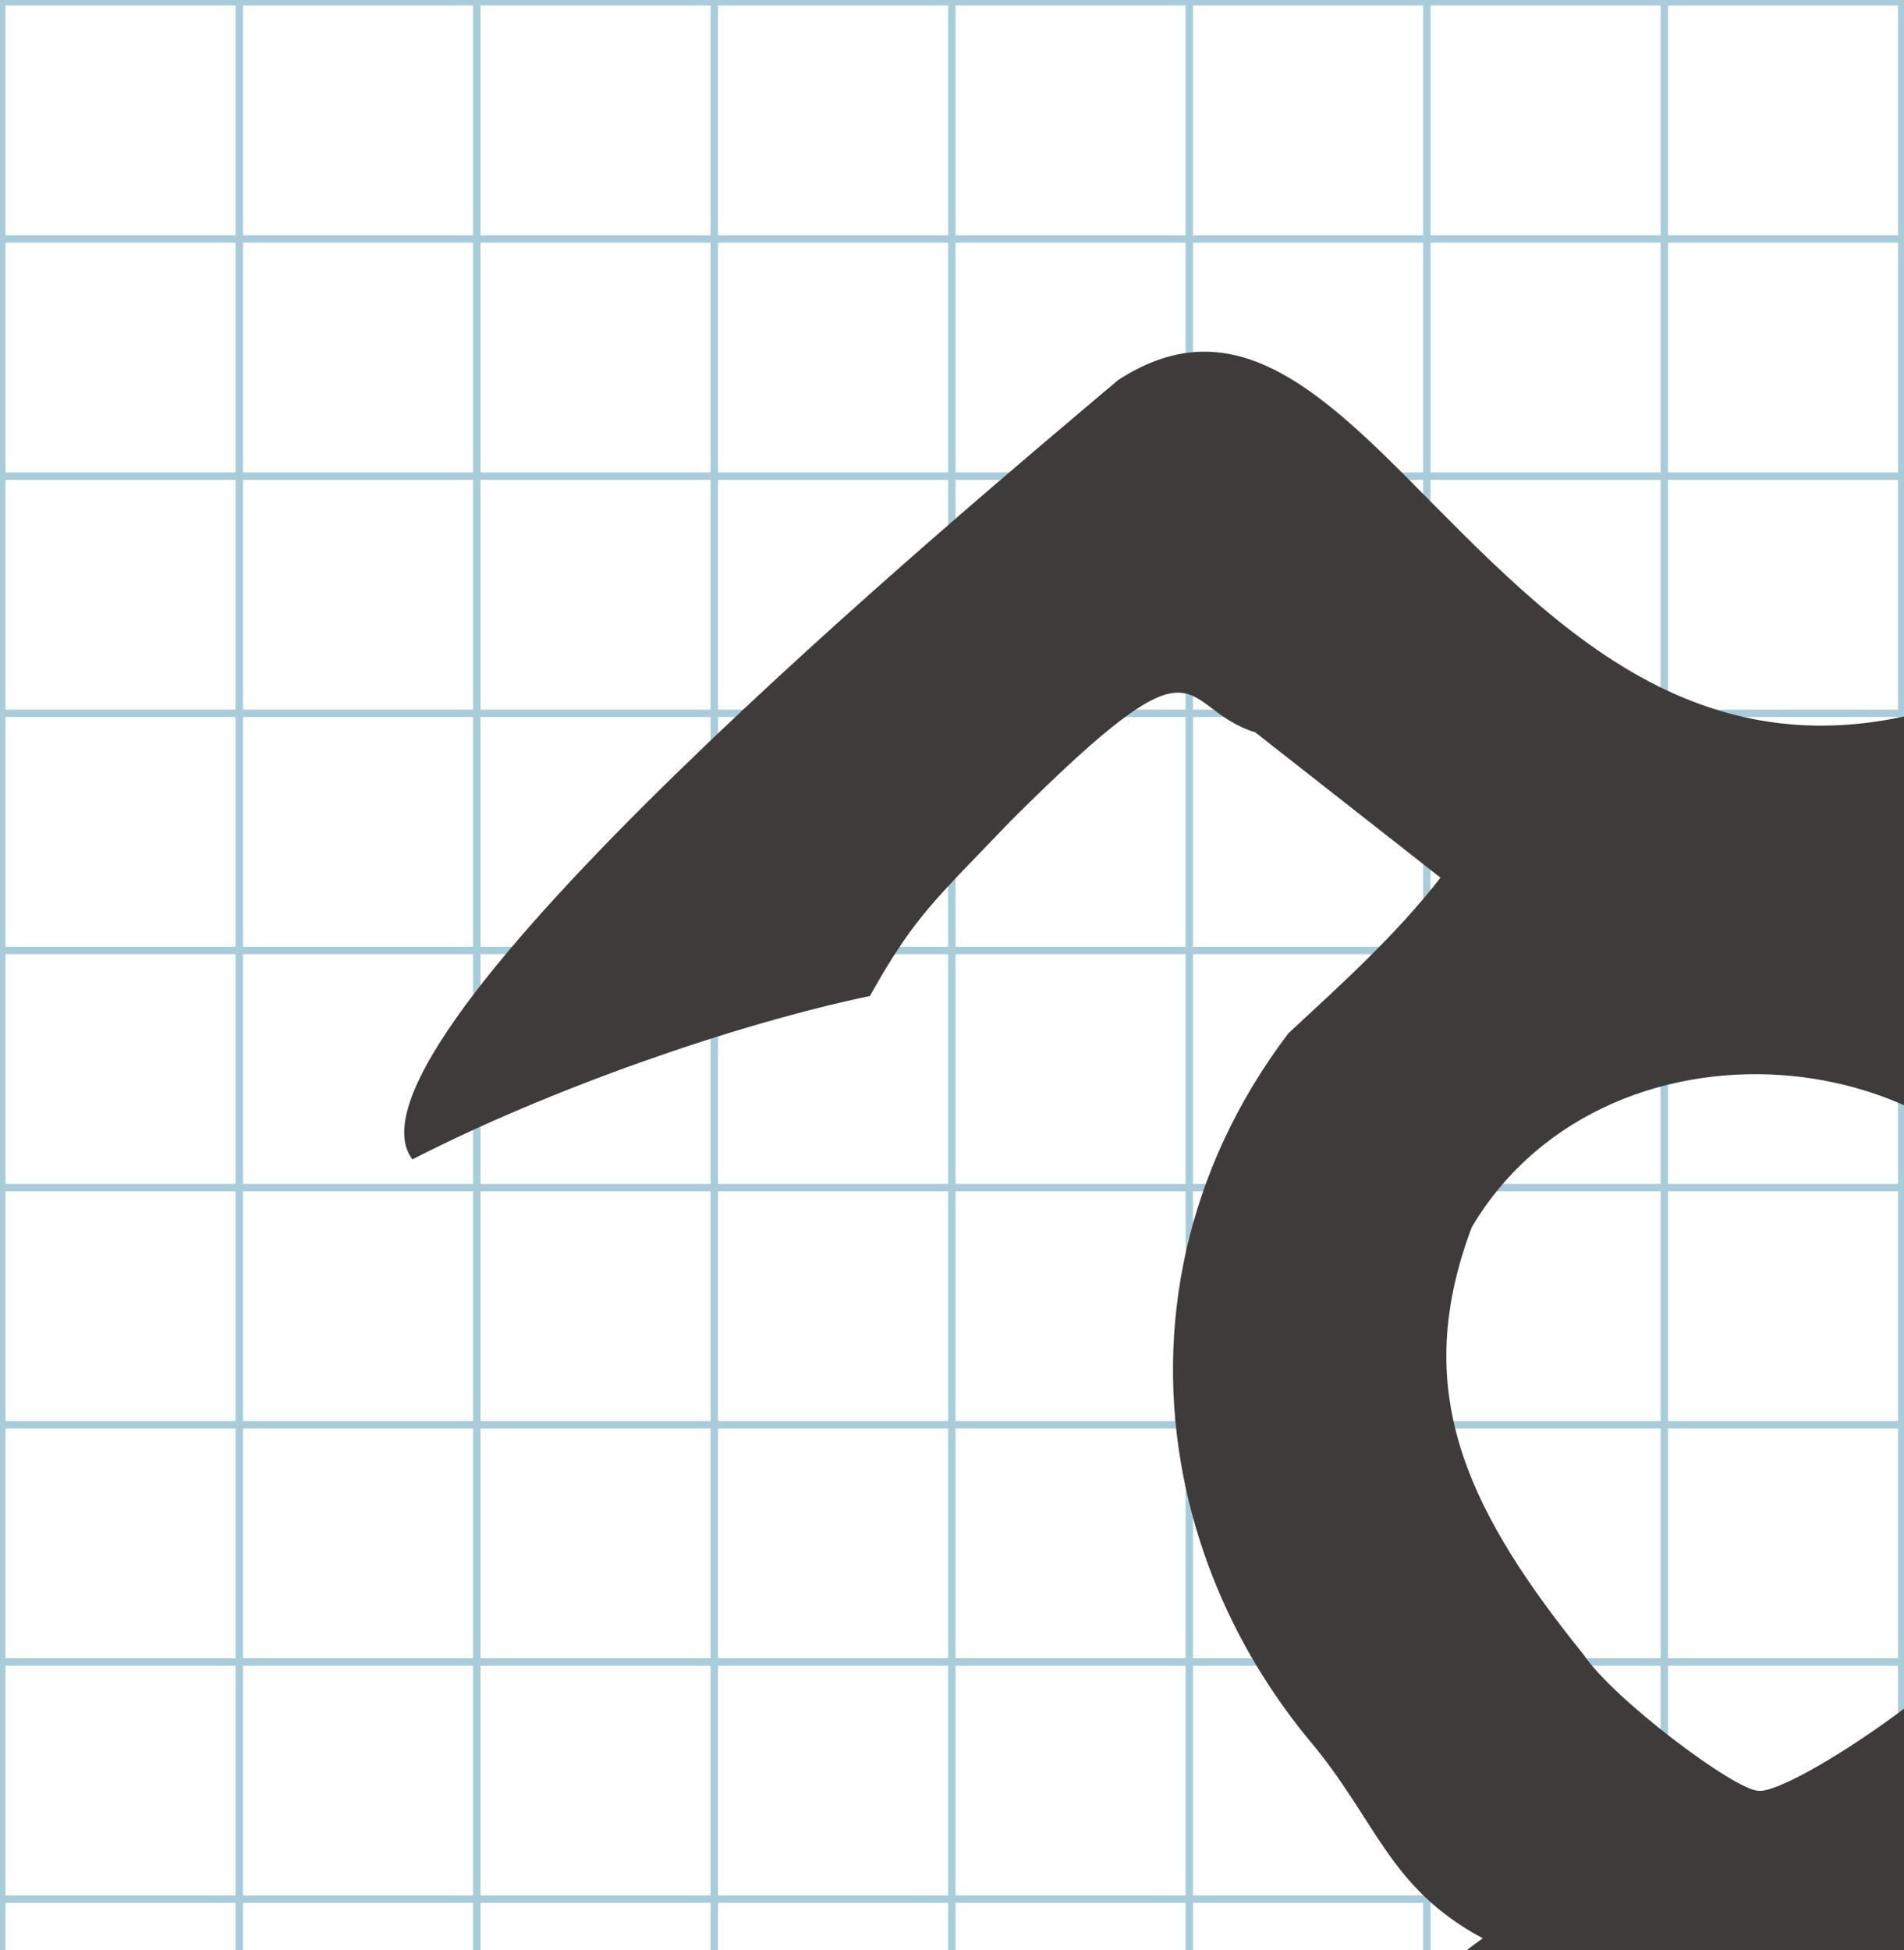 <?xml version="1.0" encoding="UTF-8" standalone="no"?>
<svg
   xmlns:dc="http://purl.org/dc/elements/1.1/"
   xmlns:cc="http://creativecommons.org/ns#"
   xmlns:rdf="http://www.w3.org/1999/02/22-rdf-syntax-ns#"
   xmlns:svg="http://www.w3.org/2000/svg"
   xmlns="http://www.w3.org/2000/svg"
   xmlns:sodipodi="http://sodipodi.sourceforge.net/DTD/sodipodi-0.dtd"
   xmlns:inkscape="http://www.inkscape.org/namespaces/inkscape"
   version="1.1"
   id="Layer_1"
   x="0px"
   y="0px"
   width="500"
   height="512"
   viewBox="0 0 500 512"
   enable-background="new 0 0 512 512"
   xml:space="preserve"
   inkscape:version="0.48.0 r9654"
   sodipodi:docname="hetphoenician-x10907.svg"><title
   id="title3743">Sinai 357</title><defs
   id="defs70" /><sodipodi:namedview
   pagecolor="#ffffff"
   bordercolor="#666666"
   borderopacity="1"
   objecttolerance="10"
   gridtolerance="10"
   guidetolerance="10"
   inkscape:pageopacity="0"
   inkscape:pageshadow="2"
   inkscape:window-width="1013"
   inkscape:window-height="710"
   id="namedview68"
   showgrid="false"
   inkscape:zoom="0.25488281"
   inkscape:cx="432.56593"
   inkscape:cy="100.81901"
   inkscape:window-x="23"
   inkscape:window-y="23"
   inkscape:window-maximized="0"
   inkscape:current-layer="Layer_1" />
   
	<g
   id="Grid"
   transform="matrix(1.949,0,0,1.946,0.475,0.473)">
		<rect
   x="0"
   stroke-miterlimit="10"
   width="512"
   height="512"
   id="rect4"
   y="0"
   style="fill:none;stroke:#a9ccdb;stroke-miterlimit:10" />
		<line
   stroke-miterlimit="10"
   x1="0"
   y1="32"
   x2="512"
   y2="32"
   id="line6"
   style="fill:none;stroke:#a9ccdb;stroke-miterlimit:10" />
		<line
   stroke-miterlimit="10"
   x1="0"
   y1="64"
   x2="512"
   y2="64"
   id="line8"
   style="fill:none;stroke:#a9ccdb;stroke-miterlimit:10" />
		<line
   stroke-miterlimit="10"
   x1="0"
   y1="96"
   x2="512"
   y2="96"
   id="line10"
   style="fill:none;stroke:#a9ccdb;stroke-miterlimit:10" />
		<line
   stroke-miterlimit="10"
   x1="0"
   y1="128"
   x2="512"
   y2="128"
   id="line12"
   style="fill:none;stroke:#a9ccdb;stroke-miterlimit:10" />
		<line
   stroke-miterlimit="10"
   x1="0"
   y1="160"
   x2="512"
   y2="160"
   id="line14"
   style="fill:none;stroke:#a9ccdb;stroke-miterlimit:10" />
		<line
   stroke-miterlimit="10"
   x1="0"
   y1="192"
   x2="512"
   y2="192"
   id="line16"
   style="fill:none;stroke:#a9ccdb;stroke-miterlimit:10" />
		<line
   stroke-miterlimit="10"
   x1="0"
   y1="224"
   x2="512"
   y2="224"
   id="line18"
   style="fill:none;stroke:#a9ccdb;stroke-miterlimit:10" />
		<line
   stroke-miterlimit="10"
   x1="0"
   y1="256"
   x2="512"
   y2="256"
   id="line20"
   style="fill:none;stroke:#a9ccdb;stroke-miterlimit:10" />
		<line
   stroke-miterlimit="10"
   x1="0"
   y1="288"
   x2="512"
   y2="288"
   id="line22"
   style="fill:none;stroke:#a9ccdb;stroke-miterlimit:10" />
		<line
   stroke-miterlimit="10"
   x1="0"
   y1="320"
   x2="512"
   y2="320"
   id="line24"
   style="fill:none;stroke:#a9ccdb;stroke-miterlimit:10" />
		<line
   stroke-miterlimit="10"
   x1="0"
   y1="352"
   x2="512"
   y2="352"
   id="line26"
   style="fill:none;stroke:#a9ccdb;stroke-miterlimit:10" />
		<line
   stroke-miterlimit="10"
   x1="0"
   y1="384"
   x2="512"
   y2="384"
   id="line28"
   style="fill:none;stroke:#a9ccdb;stroke-miterlimit:10" />
		<line
   stroke-miterlimit="10"
   x1="0"
   y1="416"
   x2="512"
   y2="416"
   id="line30"
   style="fill:none;stroke:#a9ccdb;stroke-miterlimit:10" />
		<line
   stroke-miterlimit="10"
   x1="0"
   y1="448"
   x2="512"
   y2="448"
   id="line32"
   style="fill:none;stroke:#ff0000;stroke-miterlimit:10" />
		<line
   stroke-miterlimit="10"
   x1="0"
   y1="480"
   x2="512"
   y2="480"
   id="line34"
   style="fill:none;stroke:#a9ccdb;stroke-miterlimit:10" />
		<line
   stroke-miterlimit="10"
   x1="32"
   y1="0"
   x2="32"
   y2="512"
   id="line36"
   style="fill:none;stroke:#a9ccdb;stroke-miterlimit:10" />
		<line
   stroke-miterlimit="10"
   x1="64"
   y1="0"
   x2="64"
   y2="512"
   id="line38"
   style="fill:none;stroke:#a9ccdb;stroke-miterlimit:10" />
		<line
   stroke-miterlimit="10"
   x1="96"
   y1="0"
   x2="96"
   y2="512"
   id="line40"
   style="fill:none;stroke:#a9ccdb;stroke-miterlimit:10" />
		<line
   stroke-miterlimit="10"
   x1="128"
   y1="0"
   x2="128"
   y2="512"
   id="line42"
   style="fill:none;stroke:#a9ccdb;stroke-miterlimit:10" />
		<line
   stroke-miterlimit="10"
   x1="160"
   y1="0"
   x2="160"
   y2="512"
   id="line44"
   style="fill:none;stroke:#a9ccdb;stroke-miterlimit:10" />
		<line
   stroke-miterlimit="10"
   x1="192"
   y1="0"
   x2="192"
   y2="512"
   id="line46"
   style="fill:none;stroke:#a9ccdb;stroke-miterlimit:10" />
		<line
   stroke-miterlimit="10"
   x1="224"
   y1="0"
   x2="224"
   y2="512"
   id="line48"
   style="fill:none;stroke:#a9ccdb;stroke-miterlimit:10" />
		<line
   stroke-miterlimit="10"
   x1="256"
   y1="0"
   x2="256"
   y2="512"
   id="line50"
   style="fill:none;stroke:#a9ccdb;stroke-miterlimit:10" />
		<line
   stroke-miterlimit="10"
   x1="288"
   y1="0"
   x2="288"
   y2="512"
   id="line52"
   style="fill:none;stroke:#a9ccdb;stroke-miterlimit:10" />
		<line
   stroke-miterlimit="10"
   x1="320"
   y1="0"
   x2="320"
   y2="512"
   id="line54"
   style="fill:none;stroke:#a9ccdb;stroke-miterlimit:10" />
		<line
   stroke-miterlimit="10"
   x1="352"
   y1="0"
   x2="352"
   y2="512"
   id="line56"
   style="fill:none;stroke:#a9ccdb;stroke-miterlimit:10" />
		<line
   stroke-miterlimit="10"
   x1="384"
   y1="0"
   x2="384"
   y2="512"
   id="line58"
   style="fill:none;stroke:#a9ccdb;stroke-miterlimit:10" />
		<line
   stroke-miterlimit="10"
   x1="416"
   y1="0"
   x2="416"
   y2="512"
   id="line60"
   style="fill:none;stroke:#a9ccdb;stroke-miterlimit:10" />
		<line
   stroke-miterlimit="10"
   x1="448"
   y1="0"
   x2="448"
   y2="512"
   id="line62"
   style="fill:none;stroke:#a9ccdb;stroke-miterlimit:10" />
		<line
   stroke-miterlimit="10"
   x1="480"
   y1="0"
   x2="480"
   y2="512"
   id="line64"
   style="fill:none;stroke:#a9ccdb;stroke-miterlimit:10" />
	</g>
	

<path
   sodipodi:nodetypes="ccccccccscccscsssccscscscscsccccscscccccccsscsccccc"
   inkscape:connector-curvature="0"
   id="path7102"
   d="M 368.634,124.56 C 343.182,99.095 321.457,81.716 293.637,99.784 254.698,132.691 85.229,273.883 108.294,304.413 c 35.541,-18.259 84.294,-35.42 120.151,-42.891 11.652,-20.901 17.106,-25.233 36.985,-45.981 52.242,-52.175 43.001,-29.865 64.211,-23.253 l 48.636,38.156 c -11.638,15.035 -26.166,28.091 -39.946,40.871 -27.21,35.916 -35.095,77.411 -27.631,116.026 4.868,25.186 16.265,49.147 33.087,69.536 17.975,21.374 20.769,38.725 45.593,52.045 -21.774,15.614 -32.389,30.898 -52.627,42.359 -33.68,35.581 -49.097,73.452 -48.773,109.601 0.367,40.884 20.871,79.564 57.867,110.236 75.239,55.046 160.447,61.432 225.923,16.929 54.28,-36.892 85.534,-95.808 72.368,-152.555 -8.864,-38.202 -47.852,-75.424 -75.787,-104.281 l -30.054,-31.045 55.938,-51.687 c 29.177,-39.15 24.355,-83.941 19.108,-109.101 -9.587,-45.971 -47.746,-61.257 -74.549,-103.322 22.487,-15.989 28.905,-40.456 54.202,-58.689 26.289,-18.949 70.937,-31.914 65.457,-62.042 -9.689,-0.804 -24.246,-10.823 -34.388,-14.259 -12.108,-4.103 -19.602,-1.852 -27.997,-4.686 -15.867,14.668 -45.466,28.045 -59.202,43.937 -14.774,17.093 -13.819,36.545 -35.381,47.485 -25.644,5.87 -47.058,1.76 -65.903,-7.56 -25.666,-12.73 -46.577,-35.232 -66.945,-55.68 z m 165.328,289.415 c -9.899,21.767 -64.049,57.5 -72.257,56.213 -6.162,-0.17 -37.978,-23.988 -45.888,-35.789 -14.798,-18.371 -25.686,-34.886 -31.417,-51.632 -6.465,-18.891 -6.366,-38.076 2.091,-60.546 18.012,-30.408 52.282,-42.965 84.519,-39.667 14.104,1.45 27.82,5.919 39.614,13.264 18.942,12.627 30.126,33.929 35.13,47.982 6.005,18.844 -1.308,46.167 -11.79,70.174 z m -8.13,159.031 c 10.541,12.637 27.647,30.212 35.589,47.754 10.556,23.317 9.974,47.504 5.447,68.953 -12.803,34.113 -39.099,55.598 -74.964,60.094 -27.904,3.539 -57.217,-3.293 -84.78,-23.977 -37.533,-28.166 -45.338,-75.495 -31.476,-108.826 6.432,-15.466 27.122,-36.648 27.122,-36.648 5.99,-6.437 20.251,-18.374 31.519,-23.384 18.975,-8.435 34.081,-14.729 37.832,-15.783 22.236,10.097 40.48,17.353 53.712,31.817 z"
   style="fill:#3f3b3b" /></svg>